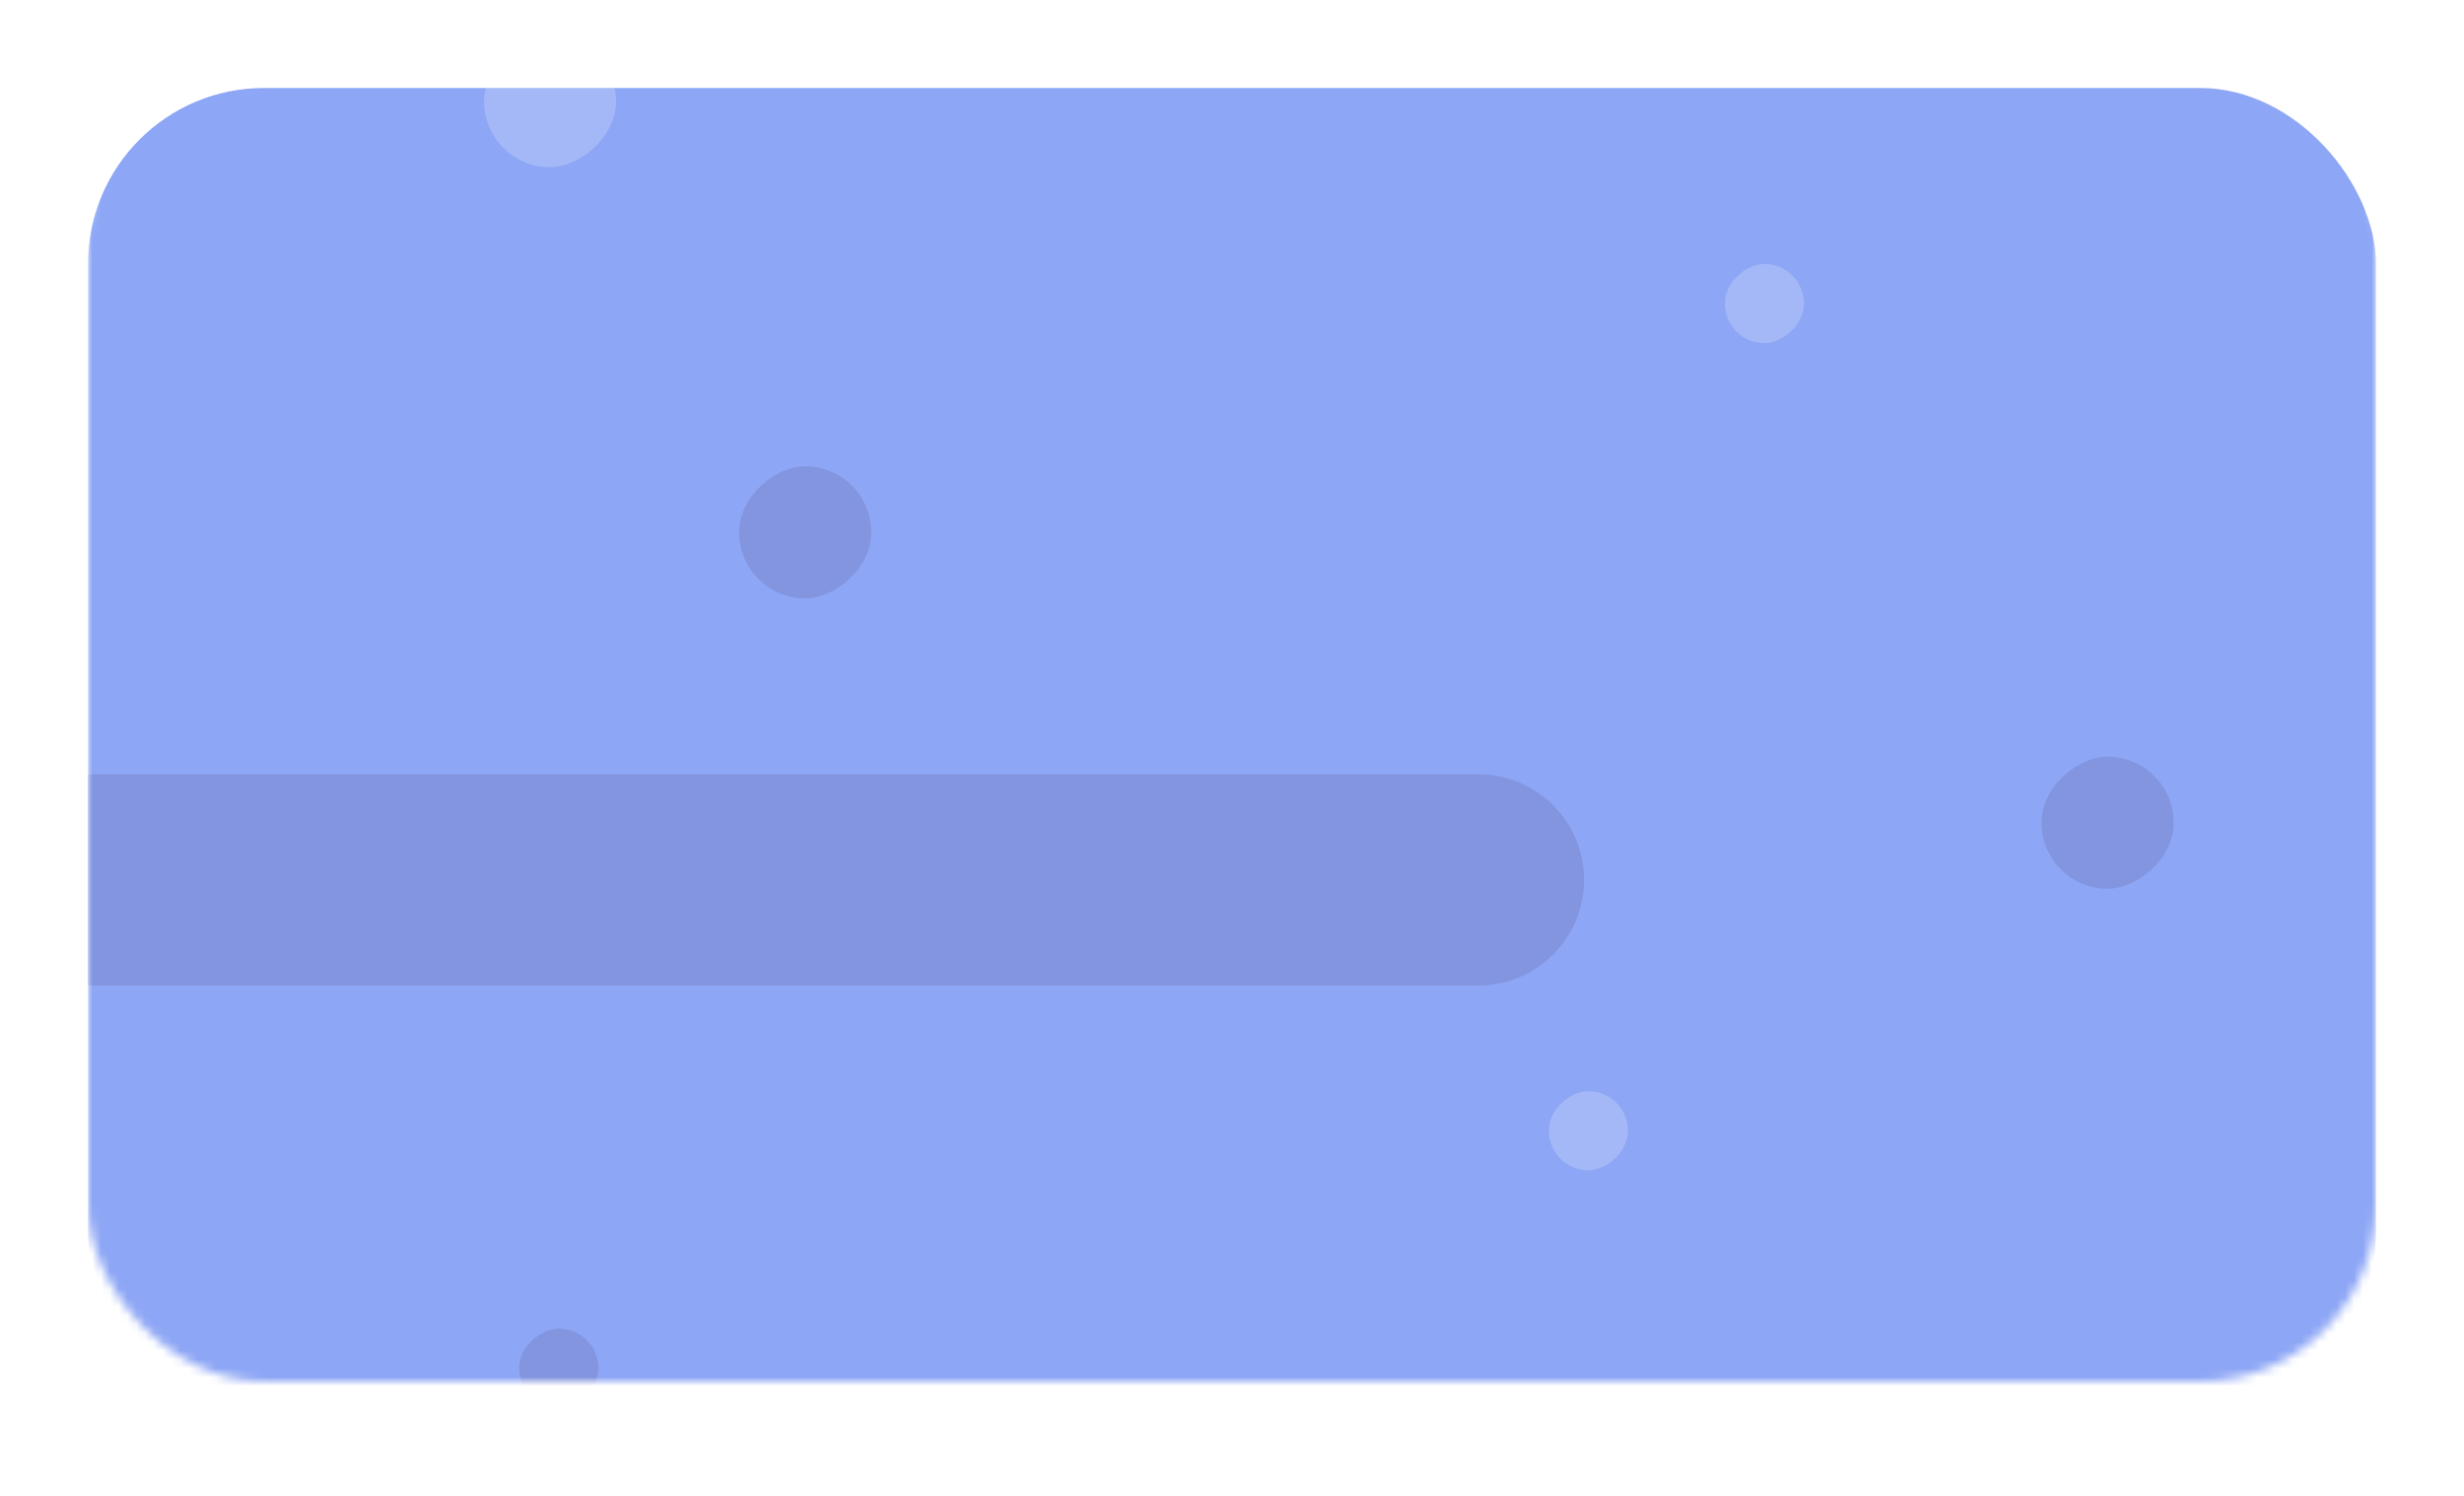 <svg width="280" height="170" viewBox="0 0 280 170" fill="none" xmlns="http://www.w3.org/2000/svg">
<mask id="mask0" mask-type="alpha" maskUnits="userSpaceOnUse" x="10" y="6" width="260" height="151">
<rect x="10" y="7" width="260" height="150" rx="20" fill="#E99382"/>
</mask>
<g mask="url(#mask0)">
<g filter="url(#filter0_d)">
<rect x="10" y="7" width="260" height="150" rx="20" fill="#8DA6F5"/>
</g>
<rect x="70" y="4" width="15" height="15" rx="7.5" transform="rotate(90 70 4)" fill="white" fill-opacity="0.2"/>
<rect x="99" y="53" width="15" height="15" rx="7.5" transform="rotate(90 99 53)" fill="#8295DE"/>
<rect x="247" y="86" width="15" height="15" rx="7.5" transform="rotate(90 247 86)" fill="#8295DE"/>
<rect x="185" y="124" width="9" height="9" rx="4.5" transform="rotate(90 185 124)" fill="white" fill-opacity="0.2"/>
<rect x="68" y="151" width="9" height="9" rx="4.5" transform="rotate(90 68 151)" fill="#8295DE"/>
<path d="M10 112L10 88L168 88C174.627 88 180 93.373 180 100V100C180 106.627 174.627 112 168 112L10 112Z" fill="#8295DE"/>
<rect x="205" y="30" width="9" height="9" rx="4.5" transform="rotate(90 205 30)" fill="white" fill-opacity="0.2"/>
</g>
<defs>
<filter id="filter0_d" x="0" y="-0" width="280" height="170" filterUnits="userSpaceOnUse" color-interpolation-filters="sRGB">
<feFlood flood-opacity="0" result="BackgroundImageFix"/>
<feColorMatrix in="SourceAlpha" type="matrix" values="0 0 0 0 0 0 0 0 0 0 0 0 0 0 0 0 0 0 127 0"/>
<feOffset dy="3"/>
<feGaussianBlur stdDeviation="5"/>
<feColorMatrix type="matrix" values="0 0 0 0 0.196 0 0 0 0 0.235 0 0 0 0 0.298 0 0 0 0.3 0"/>
<feBlend mode="normal" in2="BackgroundImageFix" result="effect1_dropShadow"/>
<feBlend mode="normal" in="SourceGraphic" in2="effect1_dropShadow" result="shape"/>
</filter>
</defs>
</svg>
